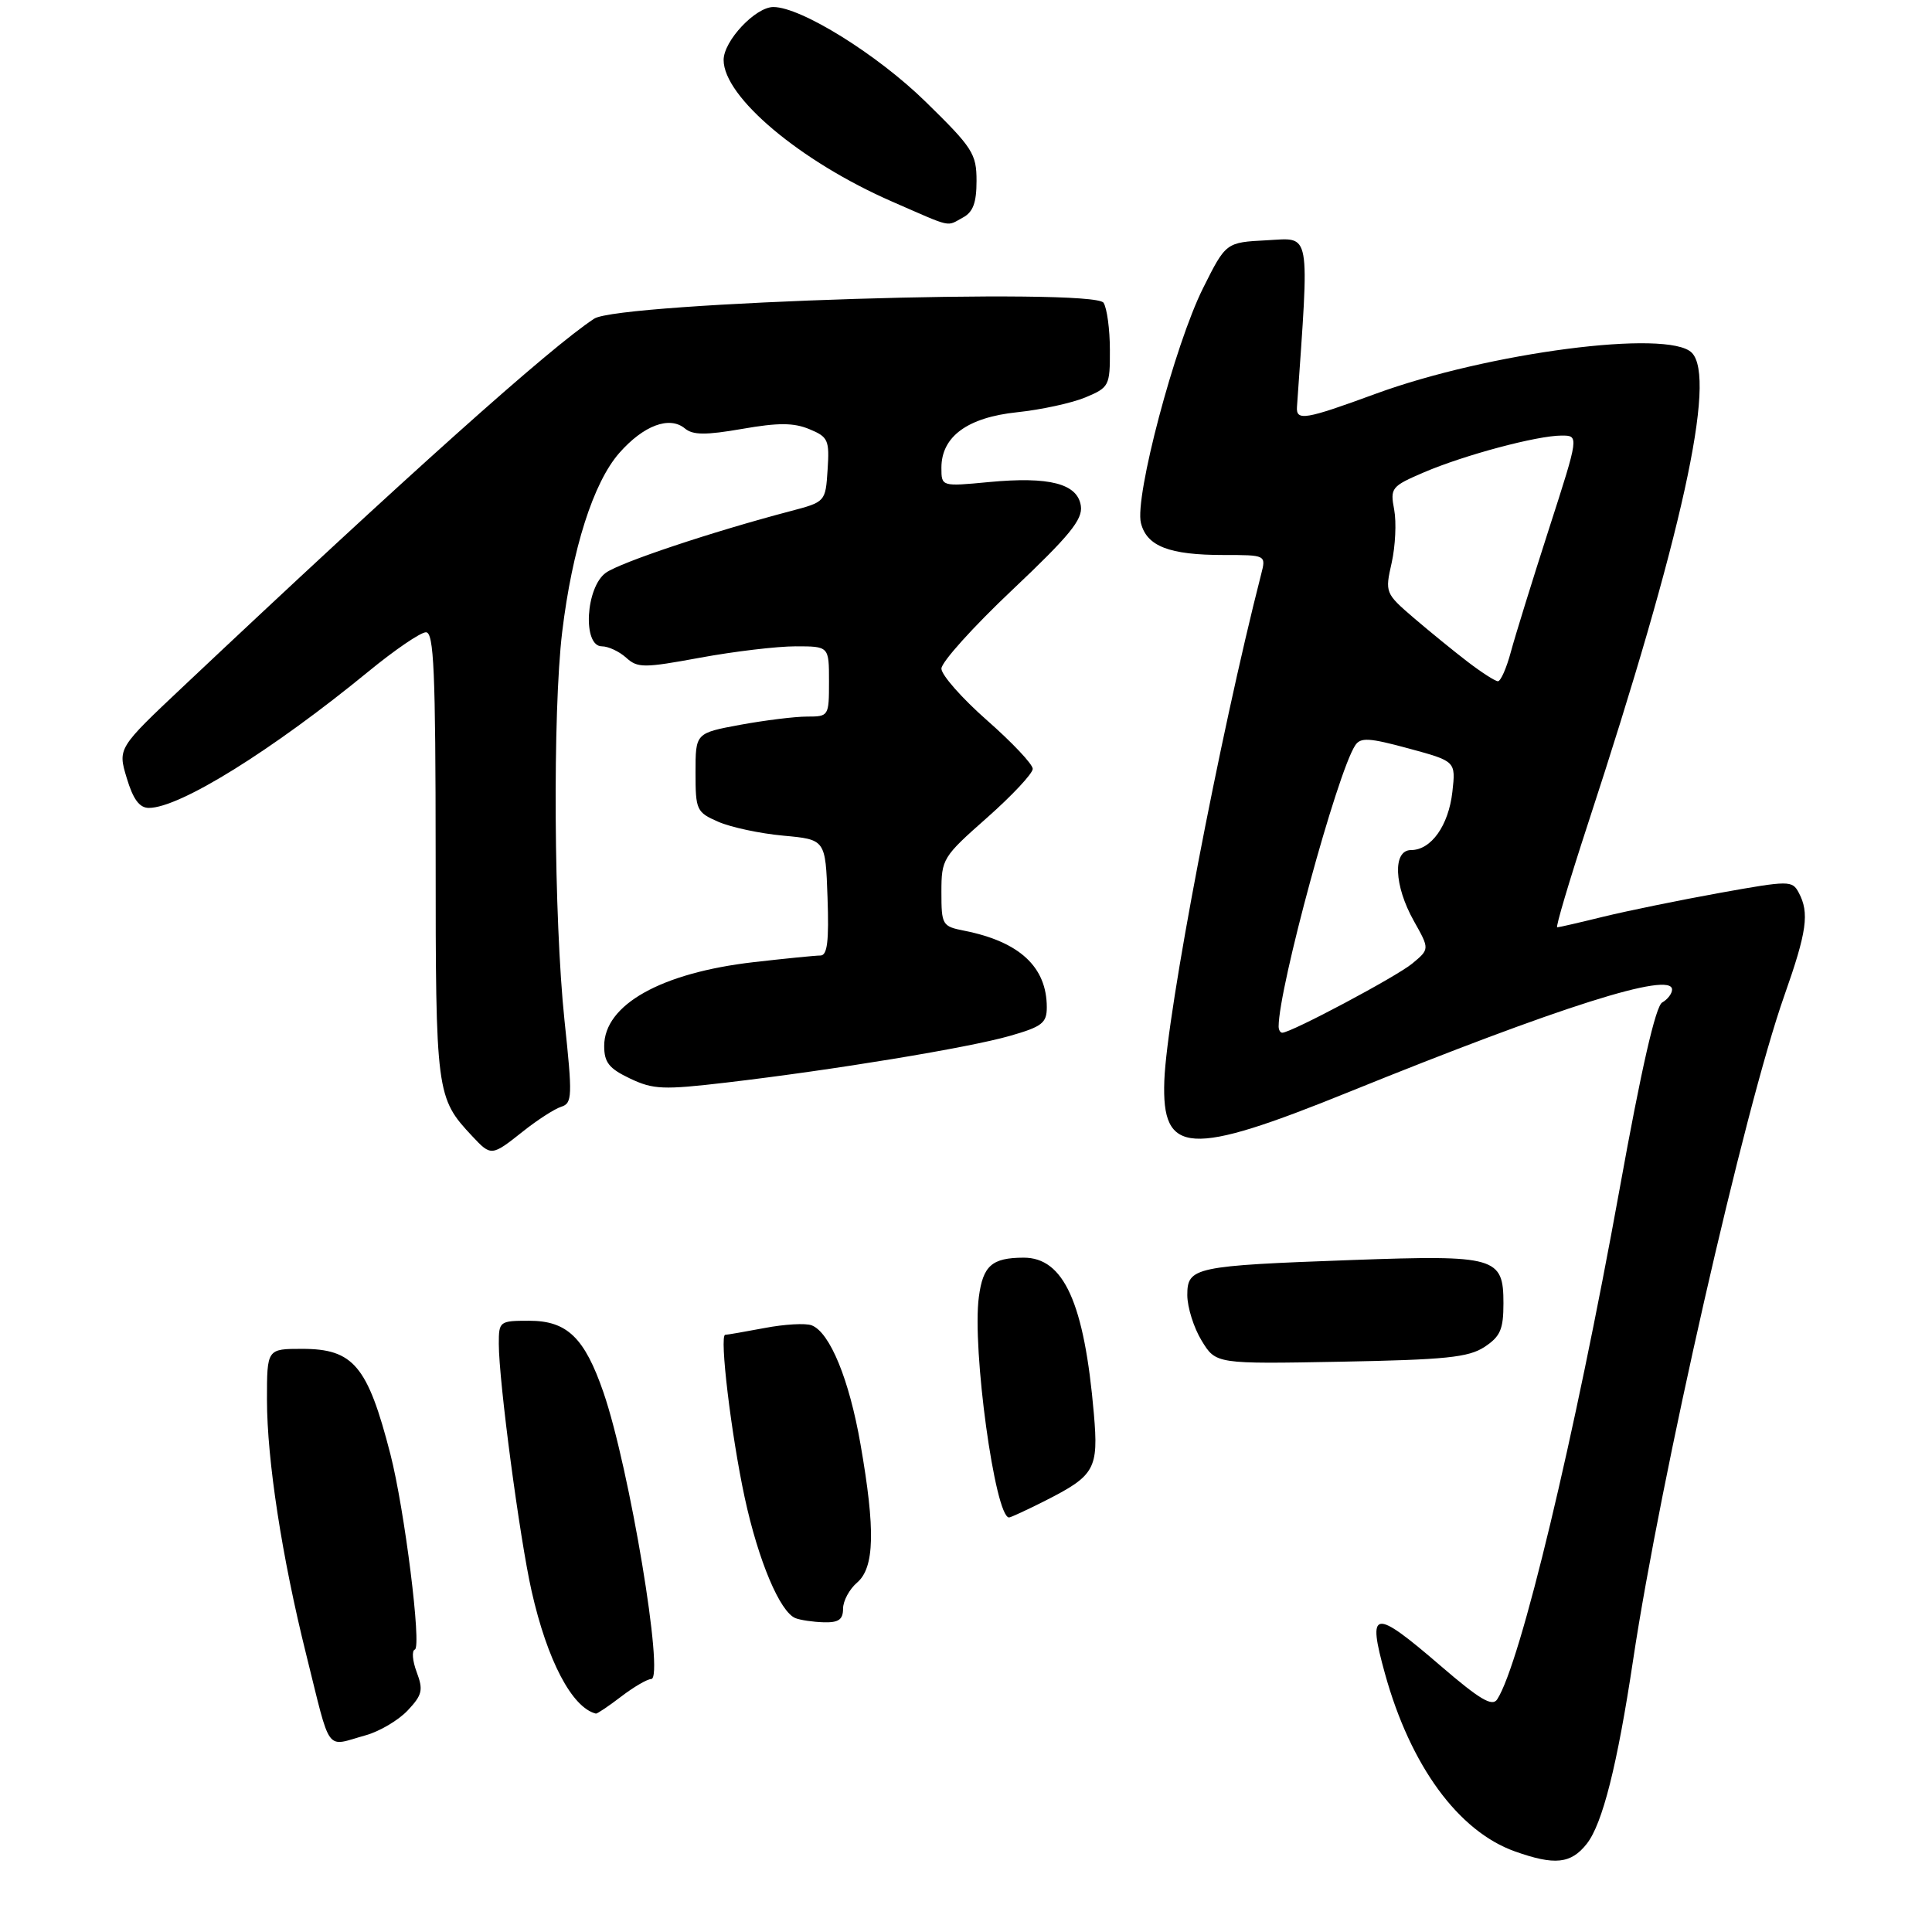 <?xml version="1.0" encoding="UTF-8" standalone="no"?>
<!DOCTYPE svg PUBLIC "-//W3C//DTD SVG 1.1//EN" "http://www.w3.org/Graphics/SVG/1.1/DTD/svg11.dtd" >
<svg xmlns="http://www.w3.org/2000/svg" xmlns:xlink="http://www.w3.org/1999/xlink" version="1.1" viewBox="0 0 275 274">
 <g >
 <path fill="currentColor"
d=" M 225.86 262.45 C 228.10 259.61 230.21 251.23 232.45 236.33 C 236.36 210.30 248.31 157.79 253.97 141.75 C 257.20 132.60 257.57 129.94 256.03 127.06 C 255.10 125.32 254.69 125.32 244.78 127.10 C 239.13 128.12 231.71 129.64 228.29 130.47 C 224.88 131.31 221.89 132.00 221.65 132.00 C 221.40 132.00 223.38 125.36 226.03 117.25 C 239.41 76.40 244.39 53.79 240.80 50.20 C 237.44 46.84 211.85 50.17 195.79 56.06 C 185.77 59.74 184.47 59.96 184.61 57.92 C 186.39 32.40 186.66 33.87 180.34 34.20 C 174.50 34.50 174.50 34.50 171.25 41.00 C 167.22 49.06 161.47 70.77 162.40 74.45 C 163.23 77.76 166.42 79.00 174.17 79.00 C 180.22 79.00 180.22 79.00 179.51 81.75 C 173.63 104.73 166.09 144.17 165.73 153.81 C 165.34 164.44 169.20 164.68 192.07 155.41 C 222.04 143.27 238.00 138.21 238.00 140.86 C 238.00 141.43 237.37 142.26 236.59 142.70 C 235.66 143.23 233.62 152.15 230.54 169.22 C 224.11 204.73 216.42 236.80 213.11 241.89 C 212.41 242.97 210.65 241.93 205.08 237.14 C 195.50 228.89 194.58 229.02 197.14 238.25 C 200.77 251.35 207.58 260.66 215.62 263.53 C 221.29 265.55 223.61 265.31 225.86 262.45 Z  M 52.07 247.00 C 54.04 246.45 56.72 244.86 58.03 243.47 C 60.11 241.26 60.27 240.56 59.31 238.01 C 58.71 236.41 58.59 234.96 59.05 234.80 C 60.04 234.44 57.59 214.86 55.57 207.00 C 52.33 194.41 50.31 192.00 43.00 192.00 C 38.00 192.00 38.00 192.00 38.00 199.25 C 38.01 207.85 40.13 221.64 43.58 235.49 C 47.17 249.90 46.22 248.62 52.07 247.00 Z  M 88.41 241.50 C 90.21 240.12 92.14 239.00 92.69 239.00 C 94.61 239.00 89.61 209.00 85.90 198.21 C 83.21 190.40 80.72 188.00 75.33 188.00 C 71.10 188.00 71.00 188.08 71.00 191.28 C 71.00 196.61 73.96 218.91 75.67 226.49 C 77.90 236.37 81.42 243.07 84.82 243.92 C 84.99 243.96 86.61 242.88 88.41 241.50 Z  M 120.00 228.99 C 120.00 227.88 120.90 226.21 122.00 225.27 C 124.48 223.14 124.62 217.79 122.48 205.56 C 120.88 196.36 118.12 189.64 115.53 188.65 C 114.68 188.32 111.67 188.49 108.85 189.03 C 106.03 189.56 103.51 190.00 103.23 190.00 C 102.37 190.00 104.07 204.20 106.00 213.17 C 107.94 222.15 111.01 229.44 113.22 230.33 C 113.93 230.61 115.74 230.88 117.25 230.92 C 119.36 230.98 120.00 230.54 120.00 228.99 Z  M 148.85 213.58 C 155.85 210.03 156.38 209.07 155.70 201.23 C 154.34 185.45 151.42 178.99 145.68 179.02 C 141.19 179.04 139.92 180.15 139.33 184.61 C 138.34 191.96 141.64 216.00 143.63 216.00 C 143.87 216.00 146.22 214.91 148.85 213.58 Z  M 211.30 191.73 C 213.56 190.24 214.00 189.23 214.00 185.51 C 214.00 178.93 212.92 178.62 192.57 179.35 C 169.95 180.17 169.00 180.37 169.00 184.36 C 169.01 186.09 169.92 189.00 171.04 190.83 C 173.07 194.16 173.07 194.16 190.83 193.83 C 205.78 193.55 209.02 193.22 211.30 191.73 Z  M 74.45 161.04 C 76.50 159.41 78.94 157.84 79.88 157.54 C 81.46 157.04 81.50 156.09 80.35 145.25 C 78.83 130.76 78.65 101.35 80.02 89.97 C 81.45 78.12 84.46 68.69 88.14 64.49 C 91.60 60.55 95.30 59.17 97.49 60.99 C 98.63 61.94 100.45 61.95 105.64 61.05 C 110.78 60.15 112.98 60.16 115.21 61.09 C 117.88 62.19 118.08 62.64 117.80 66.86 C 117.50 71.44 117.50 71.44 112.50 72.76 C 101.33 75.70 88.37 80.03 86.25 81.52 C 83.36 83.57 82.89 92.00 85.67 92.00 C 86.59 92.00 88.14 92.73 89.12 93.61 C 90.76 95.10 91.61 95.10 99.70 93.61 C 104.54 92.72 110.64 92.00 113.25 92.00 C 118.00 92.00 118.00 92.00 118.00 97.00 C 118.00 101.94 117.96 102.00 114.87 102.00 C 113.14 102.00 108.87 102.53 105.37 103.17 C 99.00 104.35 99.00 104.35 99.00 109.95 C 99.00 115.32 99.14 115.62 102.25 116.98 C 104.04 117.76 108.20 118.65 111.50 118.95 C 117.50 119.50 117.50 119.50 117.79 127.75 C 118.01 133.97 117.76 136.00 116.79 136.01 C 116.08 136.01 111.78 136.44 107.24 136.96 C 94.09 138.48 86.00 143.02 86.00 148.89 C 86.00 151.23 86.69 152.10 89.68 153.52 C 92.99 155.09 94.39 155.15 103.43 154.09 C 118.67 152.30 137.87 149.14 143.75 147.45 C 148.33 146.14 149.00 145.62 149.00 143.38 C 149.00 137.64 145.12 134.04 137.25 132.48 C 134.12 131.86 134.00 131.67 134.00 126.99 C 134.00 122.26 134.18 121.97 140.50 116.39 C 144.07 113.23 147.00 110.10 147.00 109.44 C 147.00 108.78 144.07 105.68 140.50 102.54 C 136.93 99.40 134.00 96.08 134.00 95.17 C 134.00 94.25 138.54 89.21 144.10 83.96 C 152.24 76.26 154.13 73.95 153.85 72.02 C 153.39 68.84 149.38 67.80 140.75 68.62 C 134.00 69.26 134.00 69.26 134.00 66.58 C 134.00 62.14 137.71 59.42 144.78 58.68 C 148.20 58.32 152.57 57.37 154.49 56.57 C 157.88 55.15 158.00 54.92 157.98 49.80 C 157.98 46.89 157.57 43.87 157.08 43.10 C 155.71 40.94 88.12 43.04 84.58 45.36 C 78.27 49.49 57.99 67.64 26.13 97.67 C 16.76 106.50 16.76 106.50 18.04 110.75 C 18.95 113.78 19.85 115.00 21.19 115.00 C 25.58 115.00 38.72 106.83 52.46 95.57 C 56.20 92.50 59.87 90.00 60.63 90.00 C 61.76 90.00 62.00 95.50 62.01 121.75 C 62.01 155.70 62.08 156.25 67.24 161.75 C 69.91 164.60 69.98 164.59 74.45 161.04 Z  M 137.07 30.96 C 138.50 30.19 139.00 28.86 139.00 25.75 C 139.00 21.88 138.46 21.04 131.75 14.48 C 124.89 7.76 114.01 1.00 110.08 1.00 C 107.53 1.00 103.00 5.82 103.00 8.54 C 103.00 13.81 113.93 22.99 126.97 28.69 C 135.73 32.51 134.64 32.27 137.07 30.96 Z  M 182.00 146.11 C 182.00 140.62 190.31 110.07 192.89 106.11 C 193.65 104.94 194.84 105.00 200.51 106.54 C 207.22 108.36 207.22 108.36 206.73 112.72 C 206.19 117.51 203.71 121.00 200.85 121.00 C 198.21 121.00 198.42 126.07 201.25 131.10 C 203.50 135.10 203.50 135.10 201.00 137.17 C 198.73 139.04 183.77 147.00 182.52 147.00 C 182.23 147.00 182.00 146.60 182.00 146.11 Z  M 208.93 94.22 C 206.97 92.72 203.51 89.90 201.24 87.96 C 197.17 84.46 197.13 84.35 198.09 80.11 C 198.62 77.74 198.78 74.34 198.45 72.56 C 197.86 69.45 198.04 69.23 202.67 67.24 C 208.43 64.77 218.80 62.00 222.28 62.00 C 224.76 62.00 224.76 62.00 220.47 75.31 C 218.11 82.64 215.67 90.51 215.05 92.81 C 214.43 95.12 213.60 96.99 213.21 96.97 C 212.82 96.96 210.89 95.72 208.93 94.22 Z "/>
</g>
</svg>